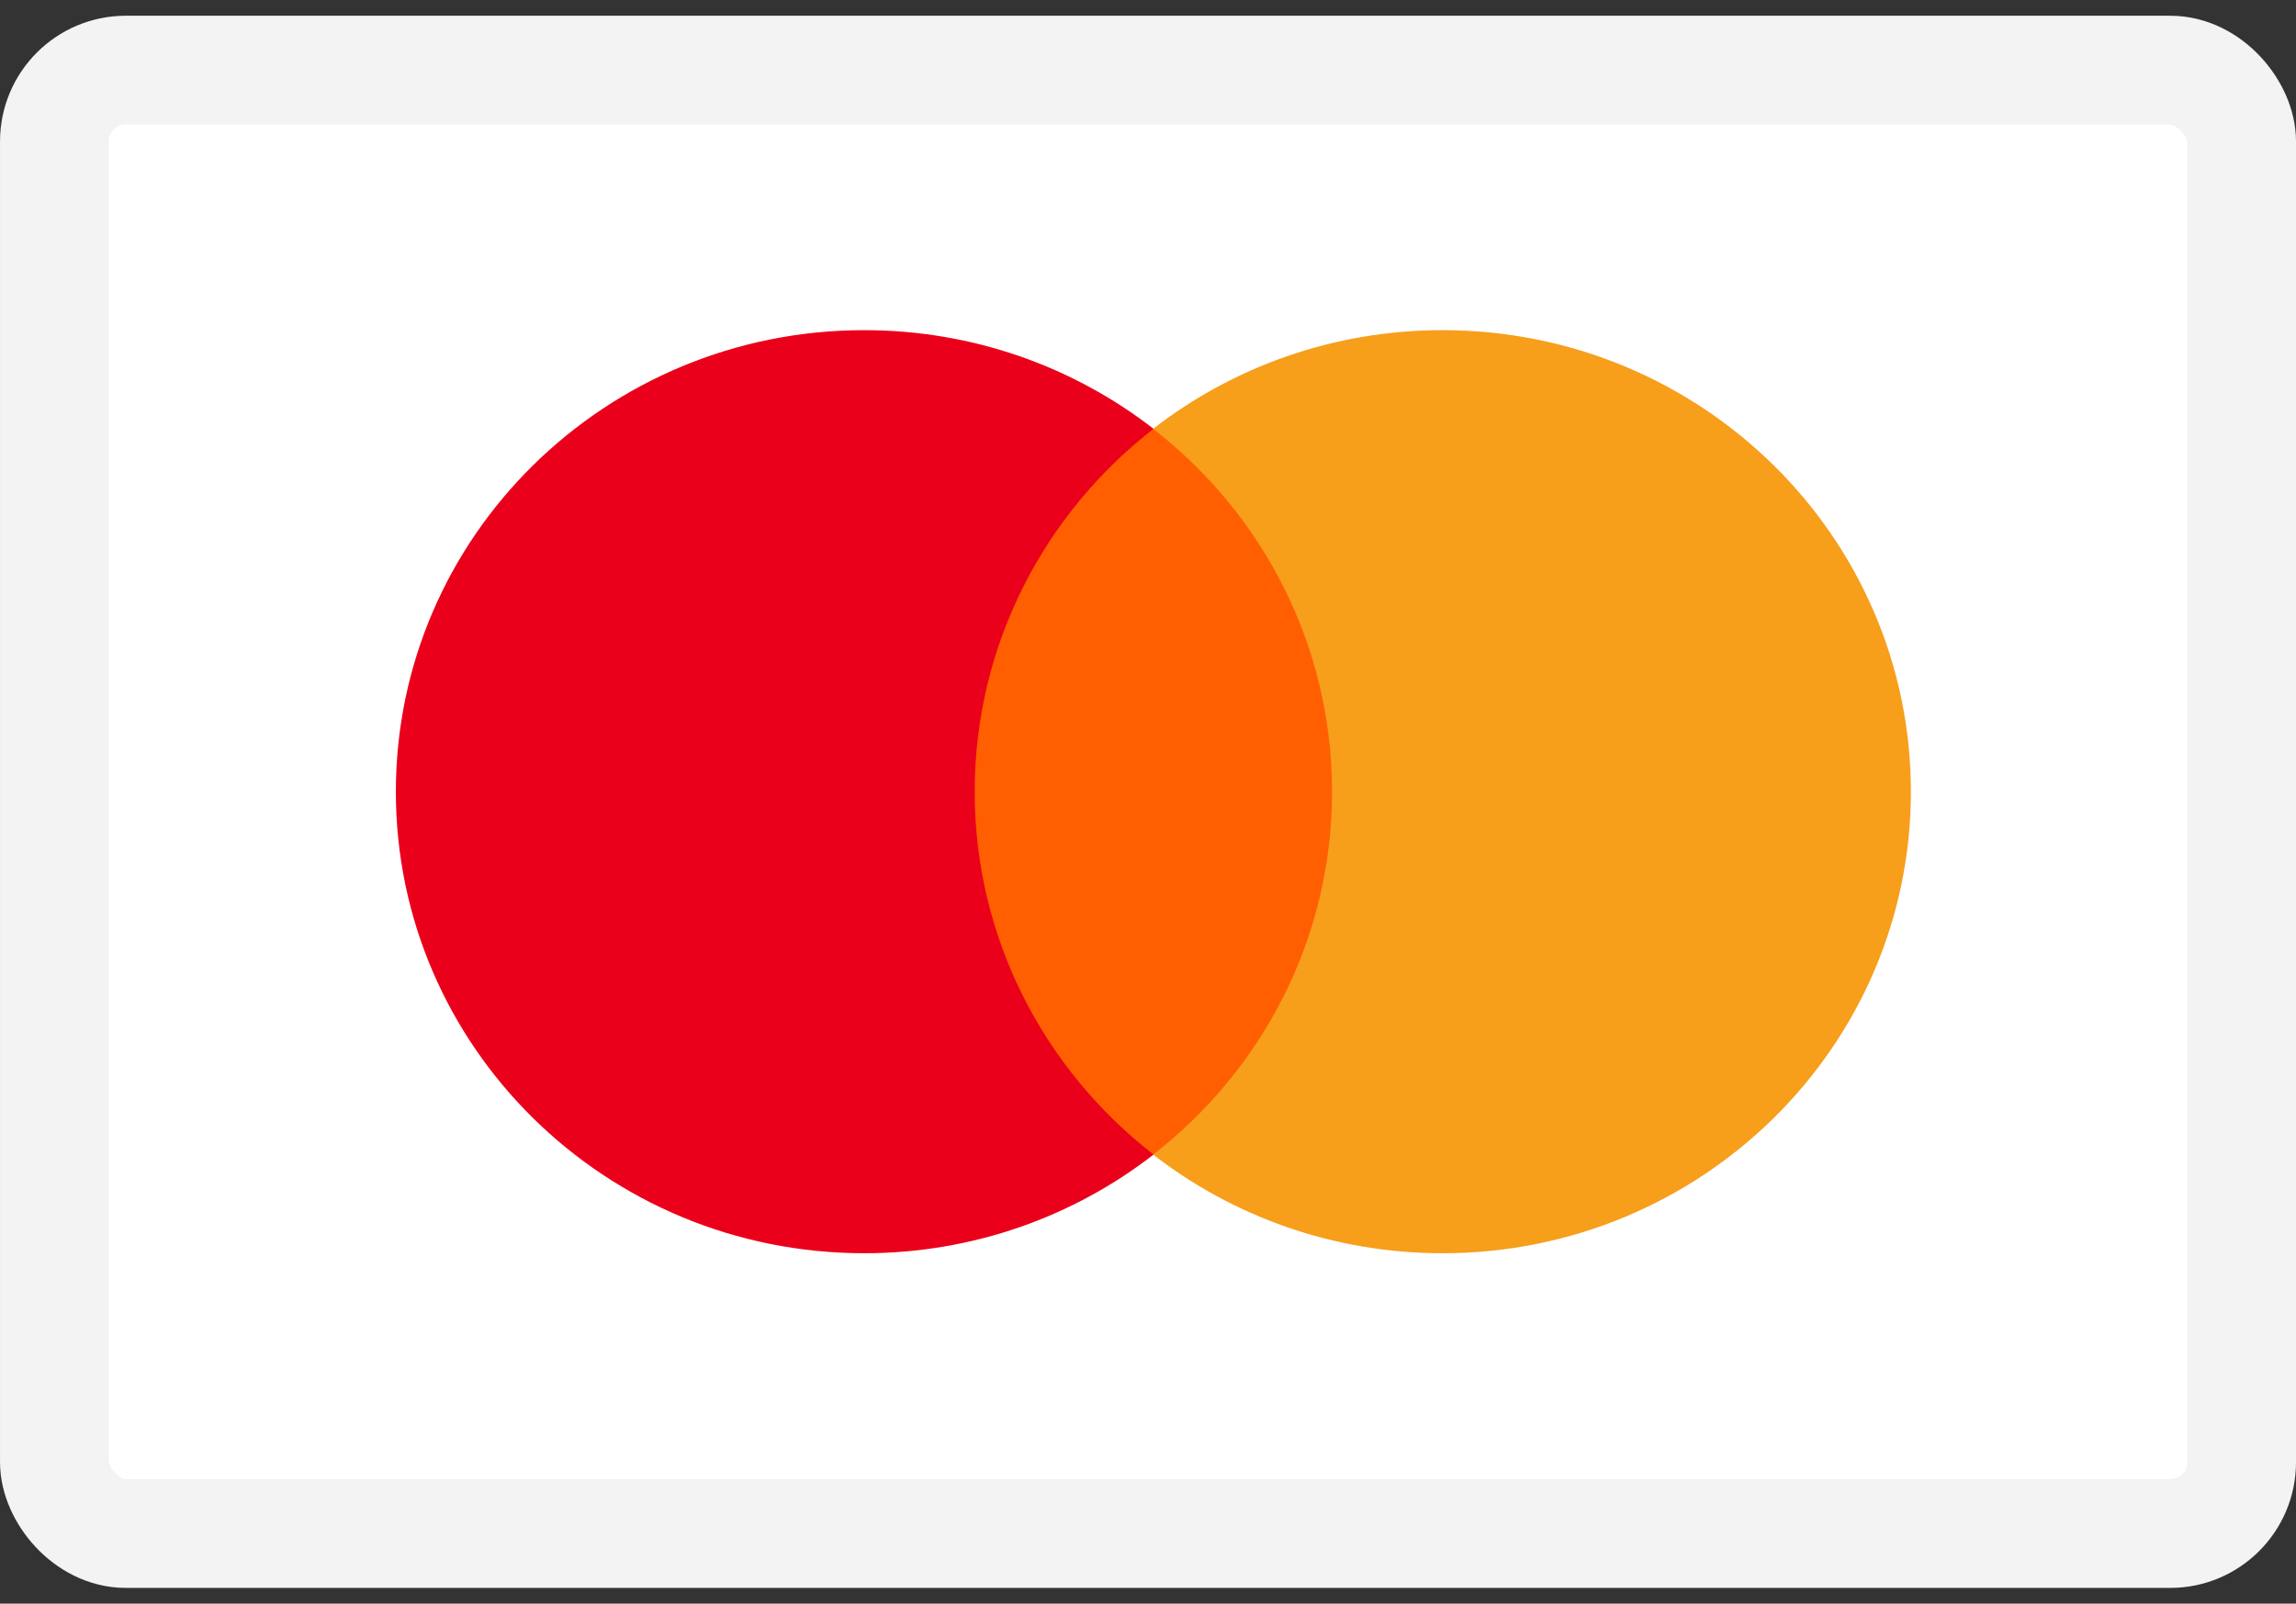 <svg width="73" height="51" viewBox="0 0 73 51" fill="none" xmlns="http://www.w3.org/2000/svg">
<rect x="0" y="0" width="73" height="51" fill="#333333" stroke="none"/>
<rect x="1.73" y="2.23" width="69.541" height="46.541" rx="2.27" fill="white" stroke="#F3F3F3" stroke-width="3.459"/>
<path d="M43.183 36.721H30.155V13.64H43.183V36.721Z" fill="#FF5F00"/>
<path d="M30.99 25.179C30.99 20.497 33.214 16.326 36.677 13.638C34.144 11.673 30.948 10.5 27.475 10.5C19.252 10.5 12.586 17.072 12.586 25.179C12.586 33.285 19.252 39.857 27.475 39.857C30.948 39.857 34.144 38.684 36.677 36.719C33.214 34.031 30.99 29.86 30.99 25.179Z" fill="#EB001B"/>
<path d="M60.755 25.179C60.755 33.285 54.089 39.857 45.866 39.857C42.392 39.857 39.197 38.684 36.663 36.719C40.127 34.031 42.351 29.86 42.351 25.179C42.351 20.497 40.127 16.326 36.663 13.638C39.197 11.673 42.392 10.5 45.866 10.5C54.089 10.5 60.755 17.072 60.755 25.179Z" fill="#F79E1B"/>
</svg>
